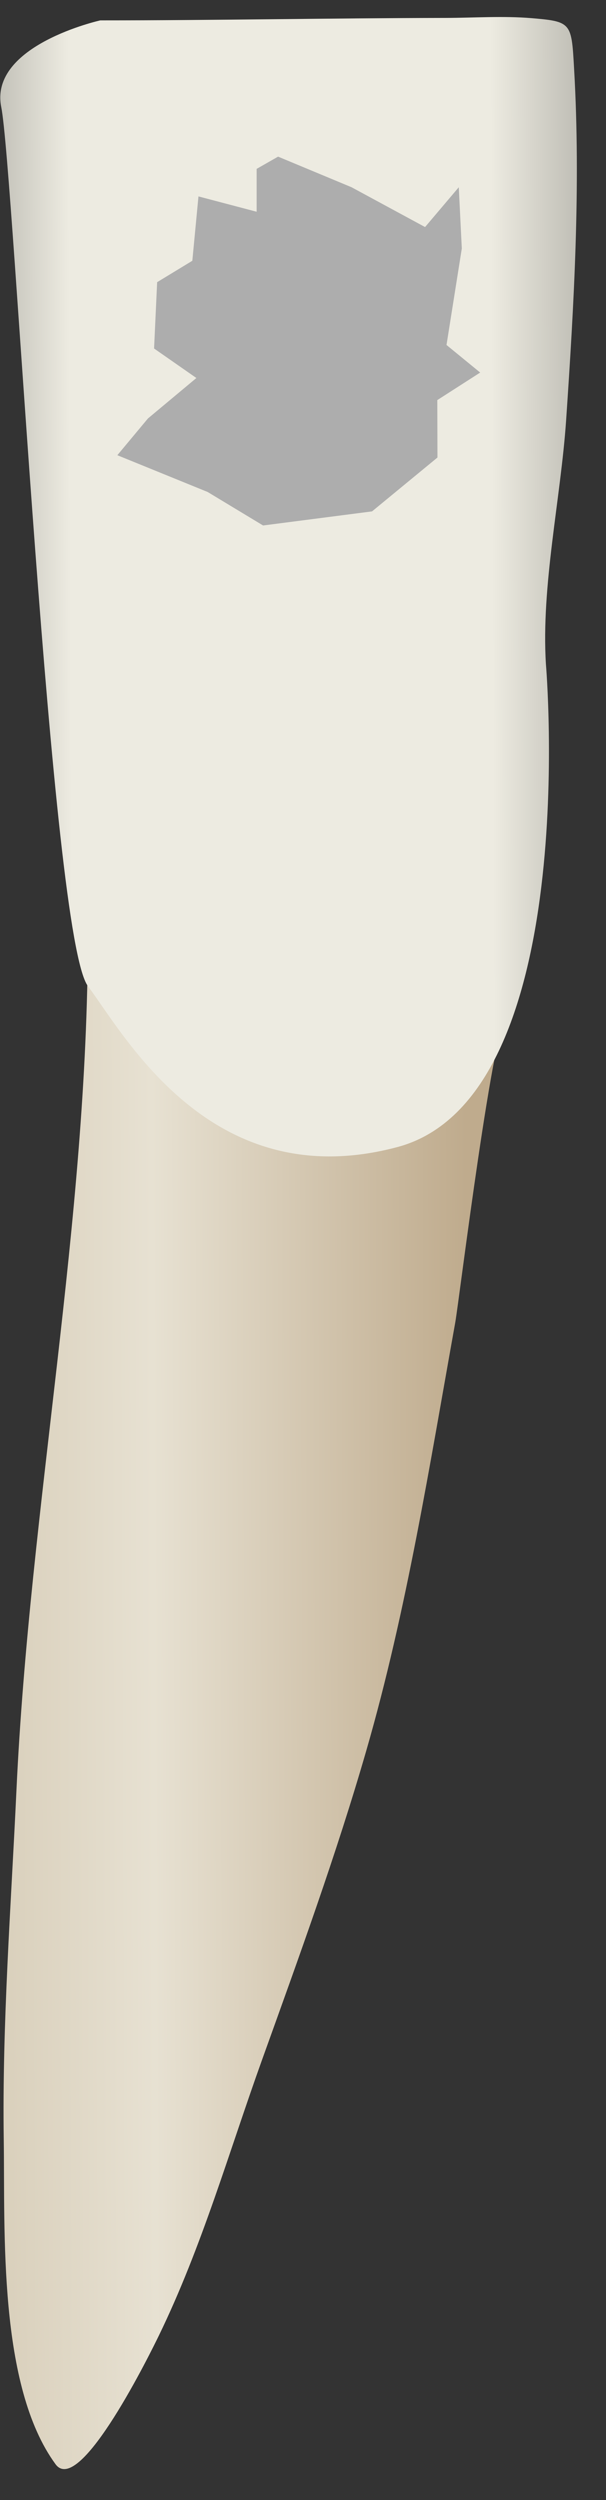<svg width="16" height="66" viewBox="0 0 16 66" fill="none" xmlns="http://www.w3.org/2000/svg">
<rect x="0" y="0" width="16" height="66" fill="#333333" stroke="none"/>
<path d="M2.319 24.725C2.319 32.259 0.784 39.739 0.434 47.267C0.291 50.336 0.055 53.404 0.099 56.478C0.134 58.914 -0.052 62.978 1.467 65.053C2.11 65.929 4.014 62.027 4.196 61.653C5.335 59.307 6.043 56.813 6.923 54.365C7.893 51.665 8.883 48.949 9.678 46.19C10.739 42.51 11.344 38.677 12.02 34.912C12.125 34.322 13.049 26.741 13.432 26.686C13.429 26.686 4.28 27.992 2.319 24.725Z" fill="url(#paint0_linear_28_1635)"/>
<path d="M14.929 0.684C14.78 0.548 14.517 0.52 14.031 0.479C13.287 0.417 12.514 0.471 11.768 0.473C8.728 0.478 5.688 0.538 2.648 0.538C2.648 0.538 -0.294 1.192 0.033 2.826C0.36 4.46 1.341 24.725 2.321 26.032C3.301 27.34 5.589 31.589 10.492 30.281C15.394 28.974 14.414 17.535 14.414 17.535C14.285 15.463 14.805 13.168 14.947 11.097C15.156 8.022 15.335 4.92 15.159 1.839C15.121 1.163 15.107 0.846 14.929 0.684Z" fill="url(#paint1_linear_28_1635)"/>
<path d="M5.185 9.979L4.068 9.2L4.149 7.449L5.078 6.884L5.24 5.185L6.776 5.59V4.458L7.342 4.135L9.282 4.943L11.223 5.994L12.113 4.943L12.193 6.56L11.789 9.107L12.678 9.835L11.546 10.562L11.55 12.078L9.823 13.5L6.946 13.872L5.483 12.988L3.098 12.017L3.906 11.047L5.185 9.979Z" fill="#ADADAD"/>
<defs>
<linearGradient id="paint0_linear_28_1635" x1="12.351" y1="44.915" x2="-3.954" y2="44.974" gradientUnits="userSpaceOnUse">
<stop stop-color="#BFAB8D"/>
<stop offset="0.508" stop-color="#E7E1D2"/>
<stop offset="1" stop-color="#CCBFA6"/>
</linearGradient>
<linearGradient id="paint1_linear_28_1635" x1="17.486" y1="15.465" x2="-2.058" y2="15.536" gradientUnits="userSpaceOnUse">
<stop stop-color="#94938C"/>
<stop offset="0.23" stop-color="#EDEBE1"/>
<stop offset="0.799" stop-color="#EDEBE1"/>
<stop offset="1" stop-color="#94938C"/>
</linearGradient>
</defs>
</svg>
